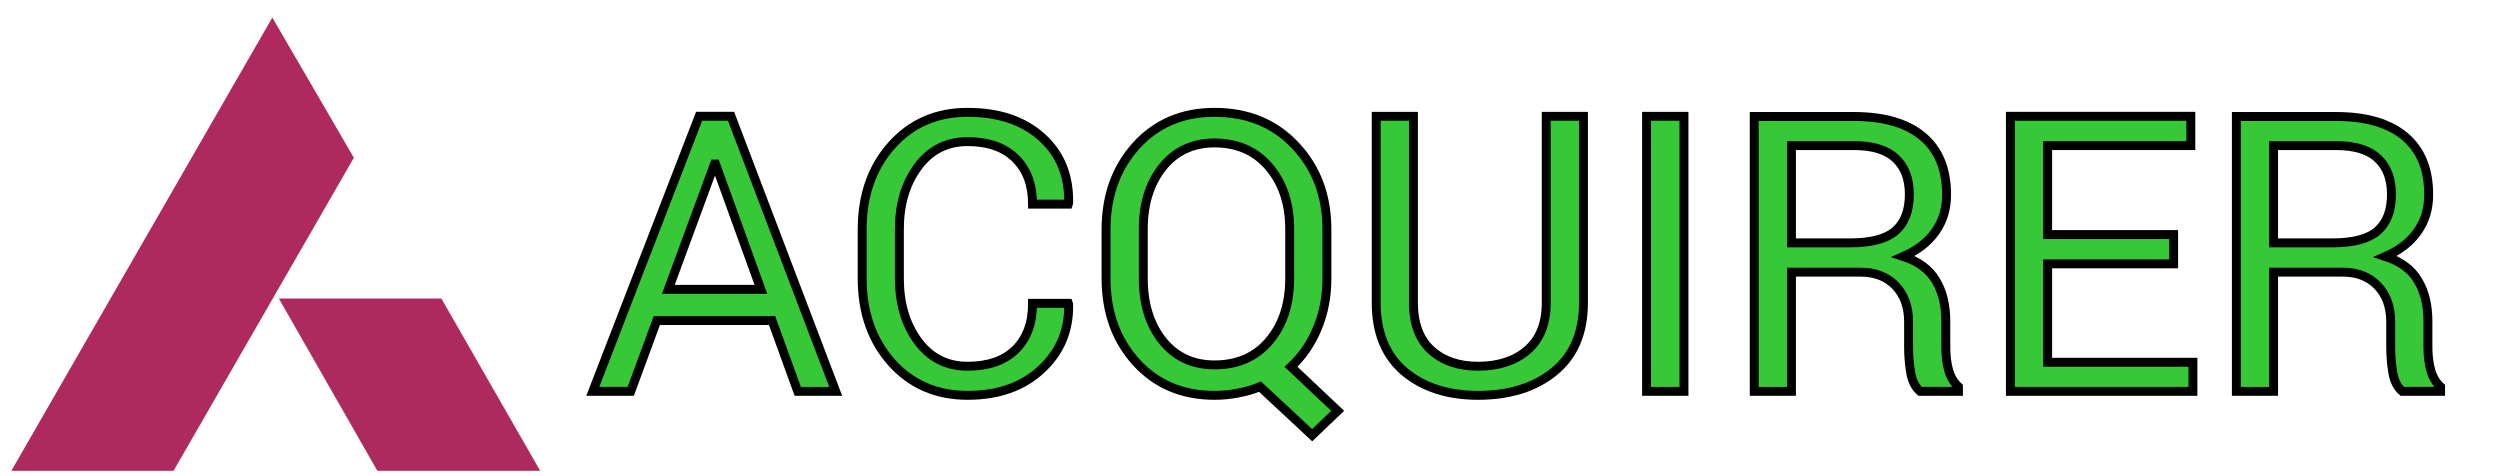 <svg xmlns="http://www.w3.org/2000/svg" xmlns:svg="http://www.w3.org/2000/svg" id="layer" width="840" height="160" x="0" y="0" version="1.1" viewBox="0 0 840 160" xml:space="preserve"><defs id="defs29"><rect id="rect862" width="402.273" height="111.91" x="208.698" y="263.141"/></defs><style id="style2" type="text/css">.st0{fill:#ae295e}</style><polygon id="polygon4" points="168.3 344.3 113.7 344.3 146.8 402.2 201.5 402.2" class="st0" transform="translate(-20,-244)"/><polygon id="polygon6" points="113.5 249.9 25.8 402.2 80.3 402.2 140.9 297" class="st0" transform="translate(-22,-244)"/><g style="color:#000;font-style:normal;font-variant:normal;font-weight:400;font-stretch:normal;font-size:130px;line-height:125%;font-family:'Kunstler Script';-inkscape-font-specification:'Kunstler Script';letter-spacing:0;word-spacing:0;clip-rule:nonzero;display:inline;overflow:visible;visibility:visible;opacity:1;isolation:auto;mix-blend-mode:normal;color-interpolation:sRGB;color-interpolation-filters:linearRGB;solid-color:#000;solid-opacity:1;fill:#37c837;fill-opacity:1;fill-rule:nonzero;stroke:#000;stroke-width:3;stroke-linecap:butt;stroke-linejoin:miter;stroke-miterlimit:4;stroke-dasharray:none;stroke-dashoffset:0;stroke-opacity:1;color-rendering:auto;image-rendering:auto;shape-rendering:auto;text-rendering:auto;enable-background:accumulate" id="text858" aria-label="ACQUIRER"><path id="path866" d="m 259.41,107.695 h -38.721 l -8.76,23.804 h -12.759 l 35.737,-92.422 h 10.728 L 280.802,131.499 H 268.043 Z M 224.562,97.221 h 31.104 l -15.234,-42.085 h -0.381 z" style="font-style:normal;font-variant:normal;font-weight:400;font-stretch:normal;font-size:130px;font-family:Roboto;-inkscape-font-specification:Roboto;fill:#37c837;stroke-width:3;stroke-miterlimit:4;stroke-dasharray:none"/><path id="path868" d="m 358.942,101.919 0.127,0.381 q 0.254,13.013 -9.141,21.772 -9.395,8.76 -24.819,8.76 -15.679,0 -25.581,-11.108 -9.839,-11.108 -9.839,-28.184 v -16.44 q 0,-17.075 9.839,-28.184 9.902,-11.172 25.581,-11.172 15.679,0 24.946,8.379 9.268,8.315 9.014,22.09 l -0.127,0.381 h -11.997 q 0,-9.712 -5.713,-15.361 -5.713,-5.649 -16.123,-5.649 -10.474,0 -16.694,8.442 -6.221,8.442 -6.221,20.947 v 16.567 q 0,12.632 6.221,21.074 6.221,8.442 16.694,8.442 10.41,0 16.123,-5.586 5.713,-5.649 5.713,-15.552 z" style="font-style:normal;font-variant:normal;font-weight:400;font-stretch:normal;font-size:130px;font-family:Roboto;-inkscape-font-specification:Roboto;fill:#37c837;stroke-width:3;stroke-miterlimit:4;stroke-dasharray:none"/><path id="path870" d="m 445.841,93.54 q 0,9.014 -3.174,16.694 -3.174,7.681 -8.887,13.013 l 15.679,14.79 -8.569,8.188 -17.52,-16.313 q -3.555,1.46 -7.427,2.158 -3.809,0.762 -7.871,0.762 -16.187,0 -26.343,-11.172 -10.093,-11.172 -10.093,-28.12 v -16.44 q 0,-16.885 10.093,-28.12 10.156,-11.235 26.343,-11.235 16.758,0 27.231,11.235 10.537,11.172 10.537,28.12 z M 433.336,76.972 q 0,-12.695 -6.855,-20.82 -6.855,-8.125 -18.408,-8.125 -10.918,0 -17.456,8.125 -6.475,8.125 -6.475,20.82 v 16.567 q 0,12.822 6.475,20.947 6.538,8.125 17.456,8.125 11.616,0 18.408,-8.062 6.855,-8.125 6.855,-21.011 z" style="font-style:normal;font-variant:normal;font-weight:400;font-stretch:normal;font-size:130px;font-family:Roboto;-inkscape-font-specification:Roboto;fill:#37c837;stroke-width:3;stroke-miterlimit:4;stroke-dasharray:none"/><path id="path872" d="m 532.042,39.077 v 62.651 q 0,15.107 -9.839,23.105 -9.775,7.998 -25.581,7.998 -15.234,0 -24.756,-7.998 -9.458,-8.062 -9.458,-23.105 V 39.077 h 12.505 v 62.651 q 0,10.474 5.967,15.933 5.967,5.396 15.742,5.396 10.283,0 16.567,-5.396 6.348,-5.459 6.348,-15.933 V 39.077 Z" style="font-style:normal;font-variant:normal;font-weight:400;font-stretch:normal;font-size:130px;font-family:Roboto;-inkscape-font-specification:Roboto;fill:#37c837;stroke-width:3;stroke-miterlimit:4;stroke-dasharray:none"/><path id="path874" d="M 565.812,131.499 H 553.243 V 39.077 h 12.568 z" style="font-style:normal;font-variant:normal;font-weight:400;font-stretch:normal;font-size:130px;font-family:Roboto;-inkscape-font-specification:Roboto;fill:#37c837;stroke-width:3;stroke-miterlimit:4;stroke-dasharray:none"/><path id="path876" d="M 601.93,91.445 V 131.499 H 589.425 V 39.14 h 33.452 q 15.171,0 23.169,6.729 7.998,6.729 7.998,19.551 0,7.109 -3.745,12.378 -3.682,5.269 -10.791,8.379 7.617,2.476 10.918,8.062 3.364,5.522 3.364,13.711 v 8.696 q 0,4.316 0.952,7.744 0.952,3.428 3.301,5.586 v 1.523 h -12.886 q -2.476,-2.158 -3.174,-6.348 -0.698,-4.189 -0.698,-8.633 v -8.442 q 0,-7.49 -4.38,-12.061 -4.38,-4.57 -11.743,-4.57 z m 0,-9.839 h 19.678 q 10.601,0 15.234,-3.999 4.697,-4.062 4.697,-12.314 0,-7.808 -4.57,-12.061 -4.507,-4.316 -14.092,-4.316 h -20.947 z" style="font-style:normal;font-variant:normal;font-weight:400;font-stretch:normal;font-size:130px;font-family:Roboto;-inkscape-font-specification:Roboto;fill:#37c837;stroke-width:3;stroke-miterlimit:4;stroke-dasharray:none"/><path id="path878" d="m 730.343,88.652 h -42.339 v 33.071 h 48.813 v 9.775 H 675.499 V 39.077 h 60.62 v 9.839 h -48.115 v 29.897 h 42.339 z" style="font-style:normal;font-variant:normal;font-weight:400;font-stretch:normal;font-size:130px;font-family:Roboto;-inkscape-font-specification:Roboto;fill:#37c837;stroke-width:3;stroke-miterlimit:4;stroke-dasharray:none"/><path id="path880" d="M 763.922,91.445 V 131.499 H 751.417 V 39.14 h 33.452 q 15.171,0 23.169,6.729 7.998,6.729 7.998,19.551 0,7.109 -3.745,12.378 -3.682,5.269 -10.791,8.379 7.617,2.476 10.918,8.062 3.364,5.522 3.364,13.711 v 8.696 q 0,4.316 0.952,7.744 0.952,3.428 3.301,5.586 v 1.523 h -12.886 q -2.476,-2.158 -3.174,-6.348 -0.698,-4.189 -0.698,-8.633 v -8.442 q 0,-7.49 -4.38,-12.061 -4.38,-4.57 -11.743,-4.57 z m 0,-9.839 h 19.678 q 10.601,0 15.234,-3.999 4.697,-4.062 4.697,-12.314 0,-7.808 -4.57,-12.061 -4.507,-4.316 -14.092,-4.316 h -20.947 z" style="font-style:normal;font-variant:normal;font-weight:400;font-stretch:normal;font-size:130px;font-family:Roboto;-inkscape-font-specification:Roboto;fill:#37c837;stroke-width:3;stroke-miterlimit:4;stroke-dasharray:none"/></g></svg>